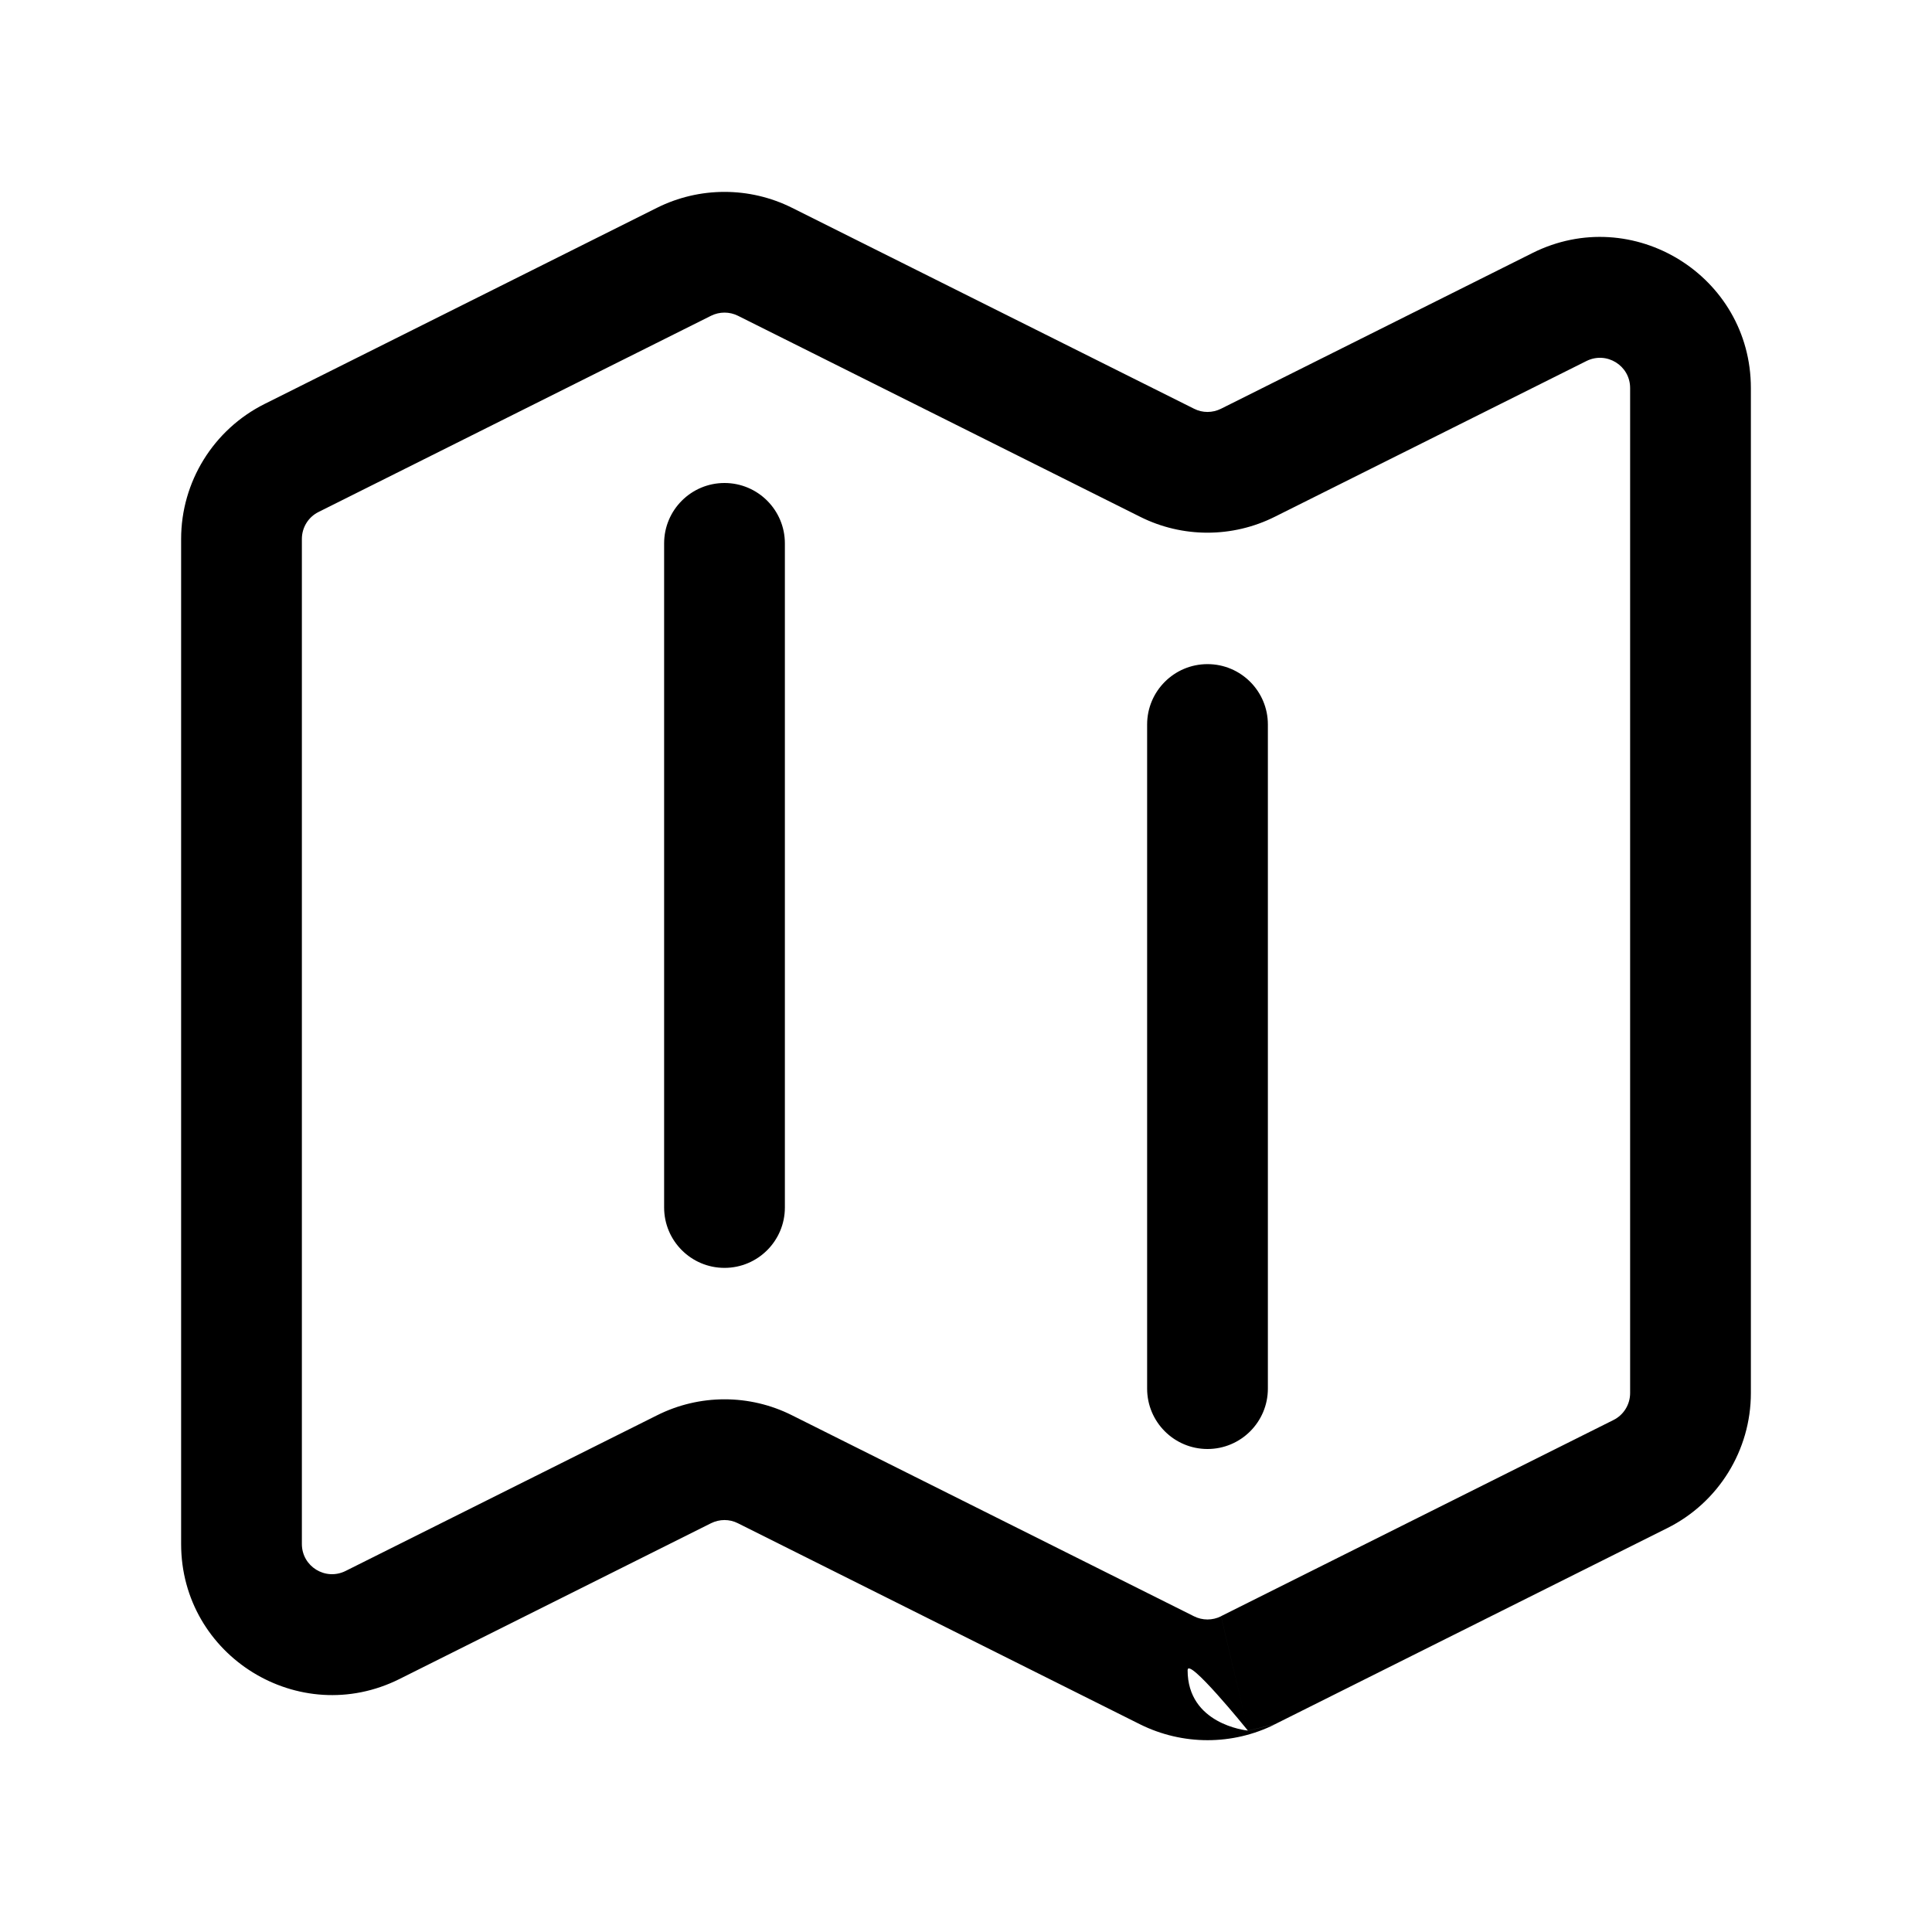 <?xml version="1.0" encoding="UTF-8" standalone="no"?>
<!DOCTYPE svg PUBLIC "-//W3C//DTD SVG 1.1//EN" "http://www.w3.org/Graphics/SVG/1.1/DTD/svg11.dtd">
<svg width="100%" height="100%" viewBox="0 0 24 24" version="1.1" xmlns="http://www.w3.org/2000/svg" xmlns:xlink="http://www.w3.org/1999/xlink" xml:space="preserve" xmlns:serif="http://www.serif.com/" style="fill-rule:evenodd;clip-rule:evenodd;stroke-linejoin:round;stroke-miterlimit:2;">
    <path d="M15.505,21.498L15.838,21.419L20.713,18.982C21.348,18.665 21.75,18.015 21.75,17.305L21.75,4.82C21.75,3.427 20.283,2.52 19.037,3.143L15.167,5.078C15.062,5.13 14.939,5.131 14.834,5.078L9.838,2.581C9.311,2.318 8.689,2.318 8.162,2.581L3.287,5.018C2.65,5.337 2.25,5.987 2.25,6.695L2.25,19.18C2.25,20.573 3.717,21.48 4.963,20.857L8.833,18.922C8.938,18.87 9.061,18.869 9.166,18.922L14.162,21.42C14.691,21.683 15.312,21.683 15.838,21.42L15.503,21.499L15.505,21.498ZM15.503,21.498L15.168,20.078C15.062,20.131 14.937,20.131 14.832,20.078C14.832,20.078 9.838,17.581 9.838,17.581C9.313,17.317 8.69,17.316 8.161,17.582L4.293,19.515C4.043,19.64 3.75,19.459 3.75,19.18C3.75,19.18 3.75,6.695 3.75,6.695C3.75,6.553 3.83,6.423 3.957,6.36C3.957,6.36 8.832,3.923 8.832,3.923C8.938,3.87 9.062,3.87 9.168,3.923L14.162,6.419C14.687,6.683 15.31,6.684 15.839,6.418L19.707,4.485C19.957,4.36 20.25,4.541 20.25,4.82C20.25,4.82 20.25,17.305 20.25,17.305C20.25,17.447 20.17,17.577 20.043,17.64L15.168,20.077L15.503,21.498L15.503,21.498ZM15.502,21.498C15.473,21.495 14.753,21.416 14.753,20.748C14.753,20.575 15.473,21.462 15.502,21.498ZM14.25,9L14.25,17.25C14.25,17.664 14.586,18 15,18C15.414,18 15.75,17.664 15.75,17.25L15.75,9C15.75,8.586 15.414,8.25 15,8.25C14.586,8.25 14.25,8.586 14.25,9ZM8.25,6.75L8.25,15C8.25,15.414 8.586,15.75 9,15.75C9.414,15.75 9.75,15.414 9.75,15L9.75,6.75C9.75,6.336 9.414,6 9,6C8.586,6 8.25,6.336 8.25,6.75Z"/>
</svg>
